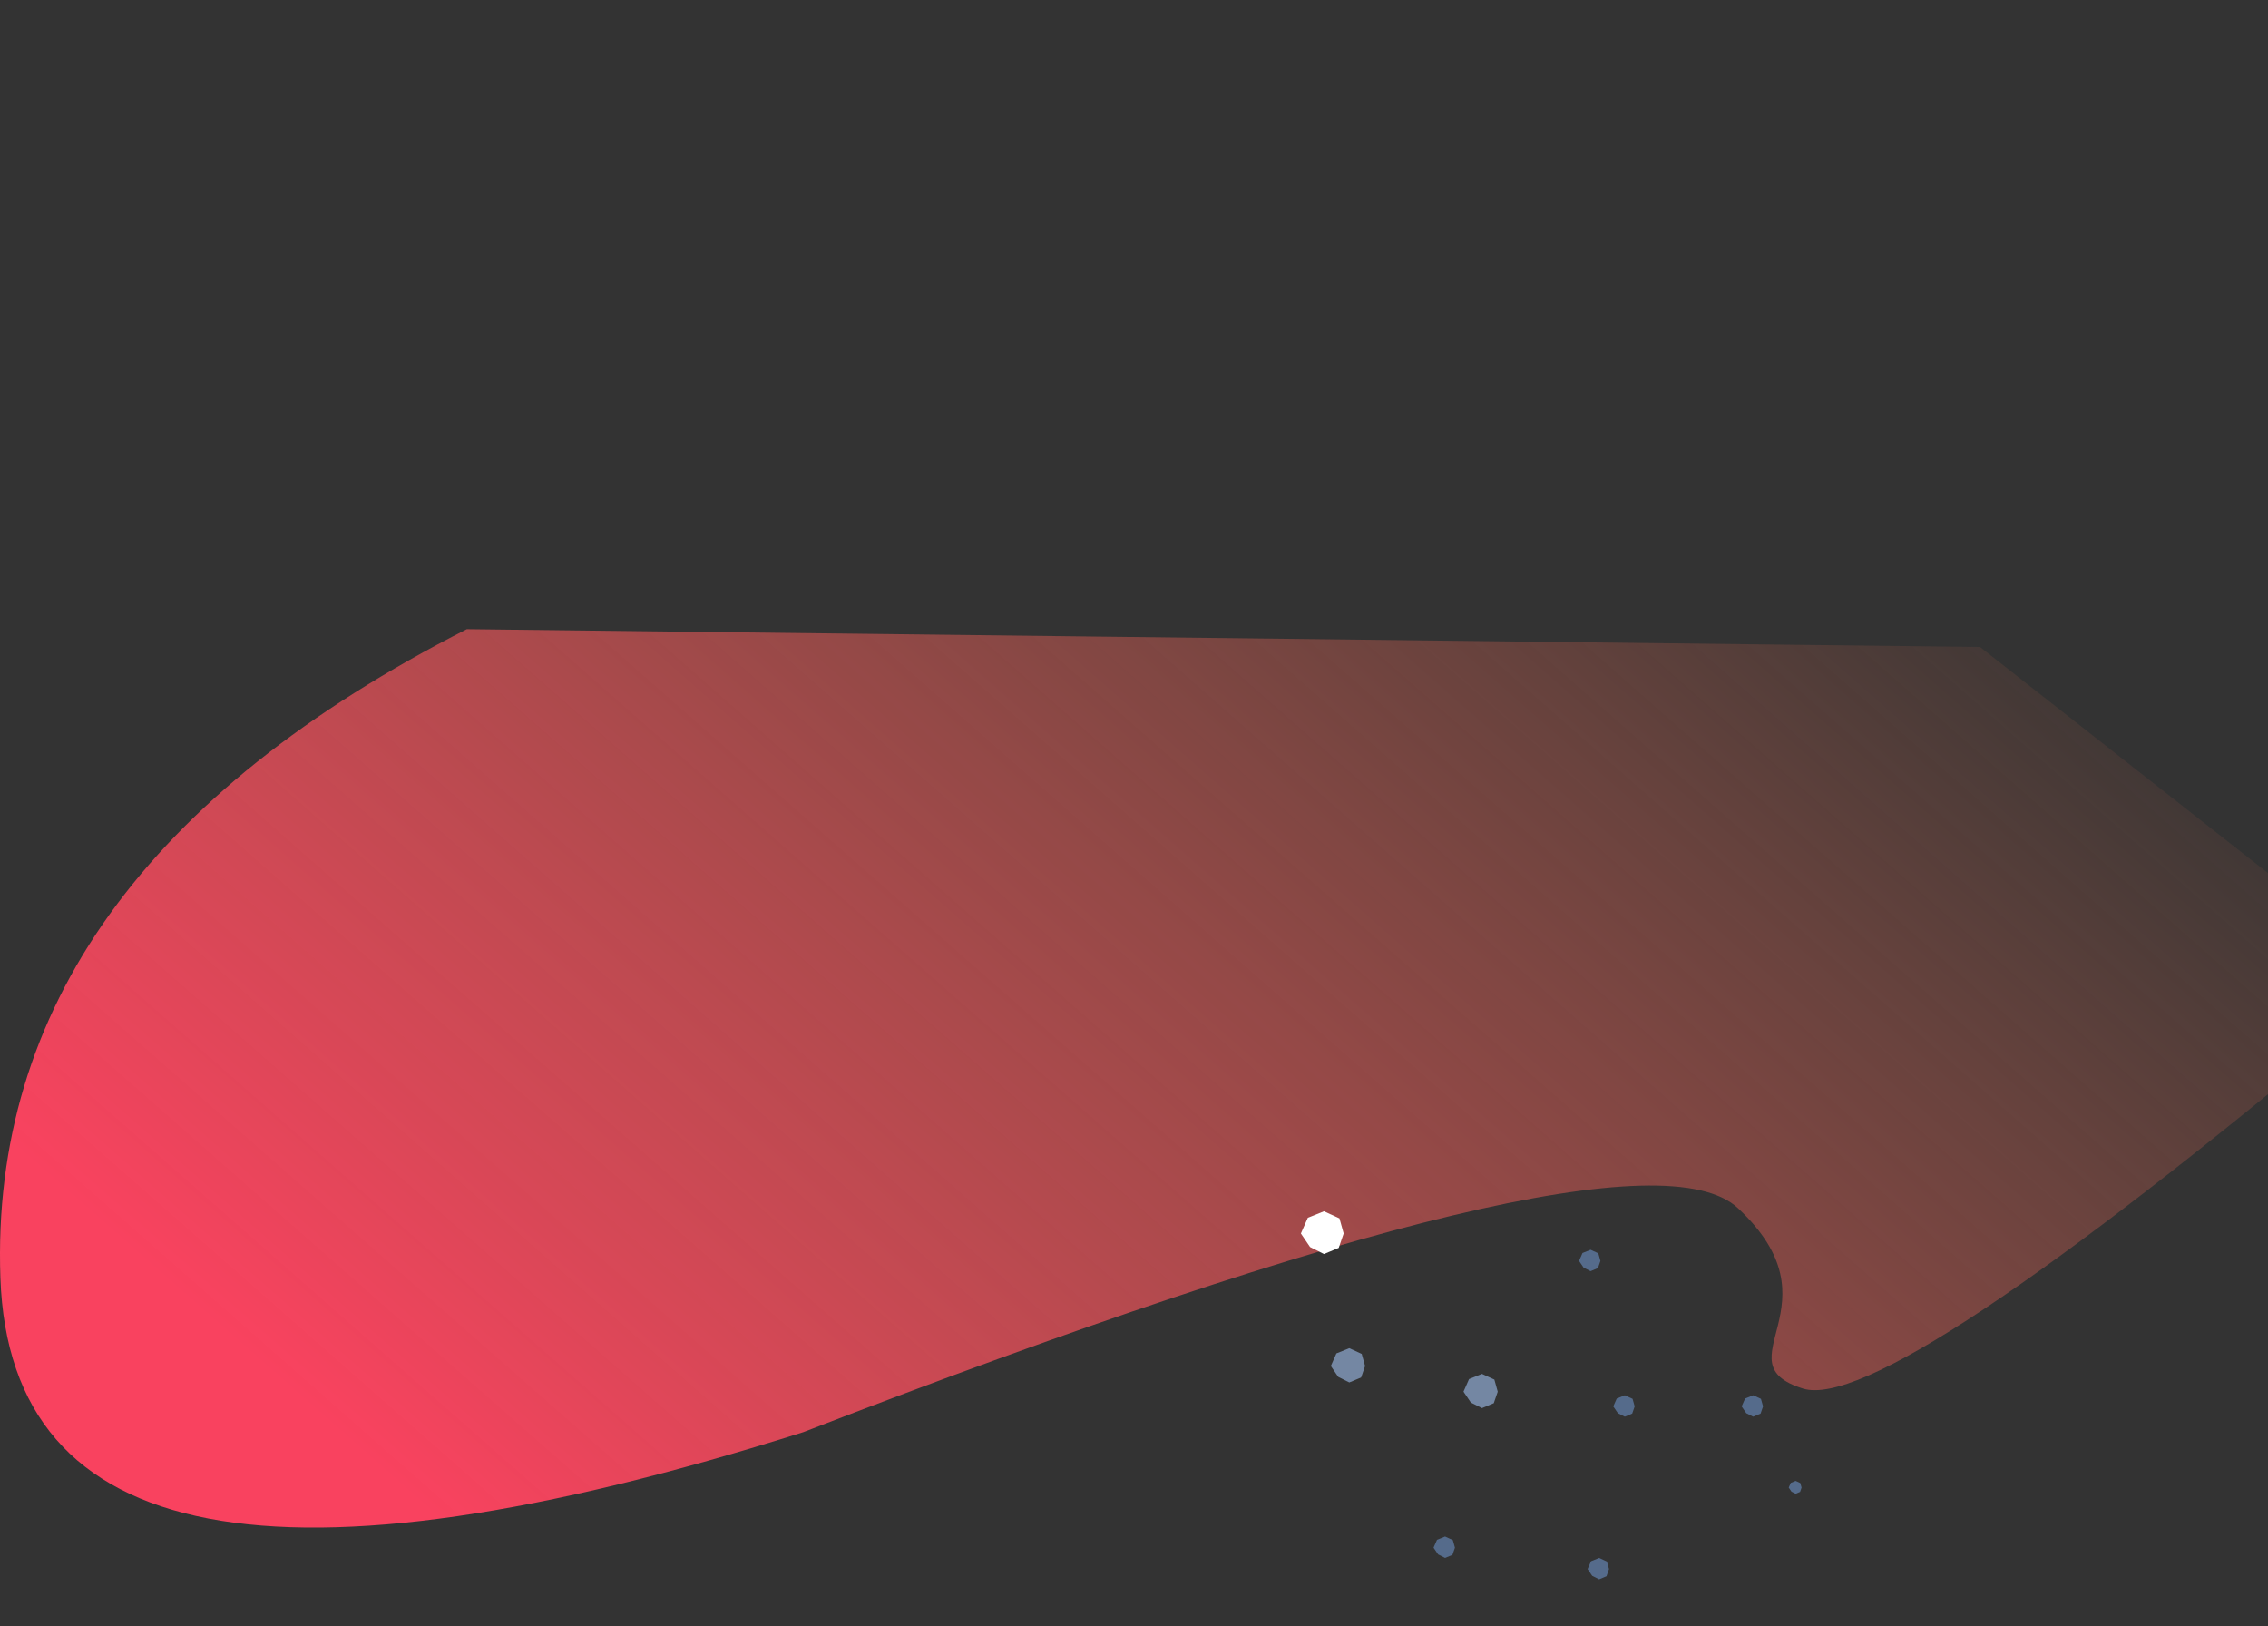 <svg width="530" height="380" viewBox="0 0 530 380" fill="none" xmlns="http://www.w3.org/2000/svg">
<rect x="0" y="0" width="530" height="380" fill="#333333" stroke="none"/>
<g clip-path="url(#clip0)">
<path fill-rule="evenodd" clip-rule="evenodd" d="M551.537 237.857C477.75 299.658 434.34 328.514 421.307 324.426C401.755 318.293 430.447 304.922 406.103 282.252C389.874 267.139 317.076 284.594 187.711 334.617C64.847 373.514 2.309 361.511 0.095 298.607C-2.118 235.704 34.212 185.168 109.085 147L462.716 151.164L551.536 220.9V237.857H551.537Z" fill="url(#paint0_linear)"/>
<path fill-rule="evenodd" clip-rule="evenodd" d="M309.392 283L313.016 284.667L314 288.197L312.842 291.557L309.392 293L306.143 291.361L304 288.196L305.62 284.522L309.392 283Z" fill="white"/>
<path fill-rule="evenodd" clip-rule="evenodd" d="M371.696 292L373.508 292.833L374 294.598L373.421 296.278L371.696 297L370.072 296.18L369 294.598L369.81 292.761L371.696 292ZM337.696 359L339.508 359.833L340 361.598L339.421 363.278L337.696 364L336.072 363.18L335 361.598L335.81 359.761L337.696 359Z" fill="#556B8B"/>
<path fill-rule="evenodd" clip-rule="evenodd" d="M315.314 315L318.213 316.334L319 319.157L318.074 321.845L315.314 323L312.714 321.69L311 319.157L312.295 316.217L315.314 315ZM346.314 321L349.213 322.334L350 325.157L349.074 327.845L346.314 329L343.714 327.69L342 325.157L343.295 322.217L346.314 321Z" fill="#7487A3"/>
<path fill-rule="evenodd" clip-rule="evenodd" d="M373.696 364L375.508 364.833L376 366.598L375.421 368.278L373.696 369L372.072 368.18L371 366.598L371.81 364.761L373.696 364ZM409.696 326L411.508 326.833L412 328.598L411.421 330.278L409.696 331L408.072 330.18L407 328.598L407.81 326.761L409.696 326ZM379.696 326L381.508 326.833L382 328.598L381.421 330.278L379.696 331L378.072 330.18L377 328.598L377.81 326.761L379.696 326ZM419.618 346L420.705 346.5L421 347.559L420.653 348.567L419.618 349L418.643 348.508L418 347.558L418.486 346.457L419.618 346Z" fill="#556B8B"/>
</g>
<defs>
<linearGradient id="paint0_linear" x1="-32.436" y1="236.722" x2="249.32" y2="-83.851" gradientUnits="userSpaceOnUse">
<stop stop-color="#F9425F"/>
<stop offset="1" stop-color="#F97C58" stop-opacity="0"/>
</linearGradient>
<clipPath id="clip0">
<rect width="530" height="380" fill="white"/>
</clipPath>
</defs>
</svg>
